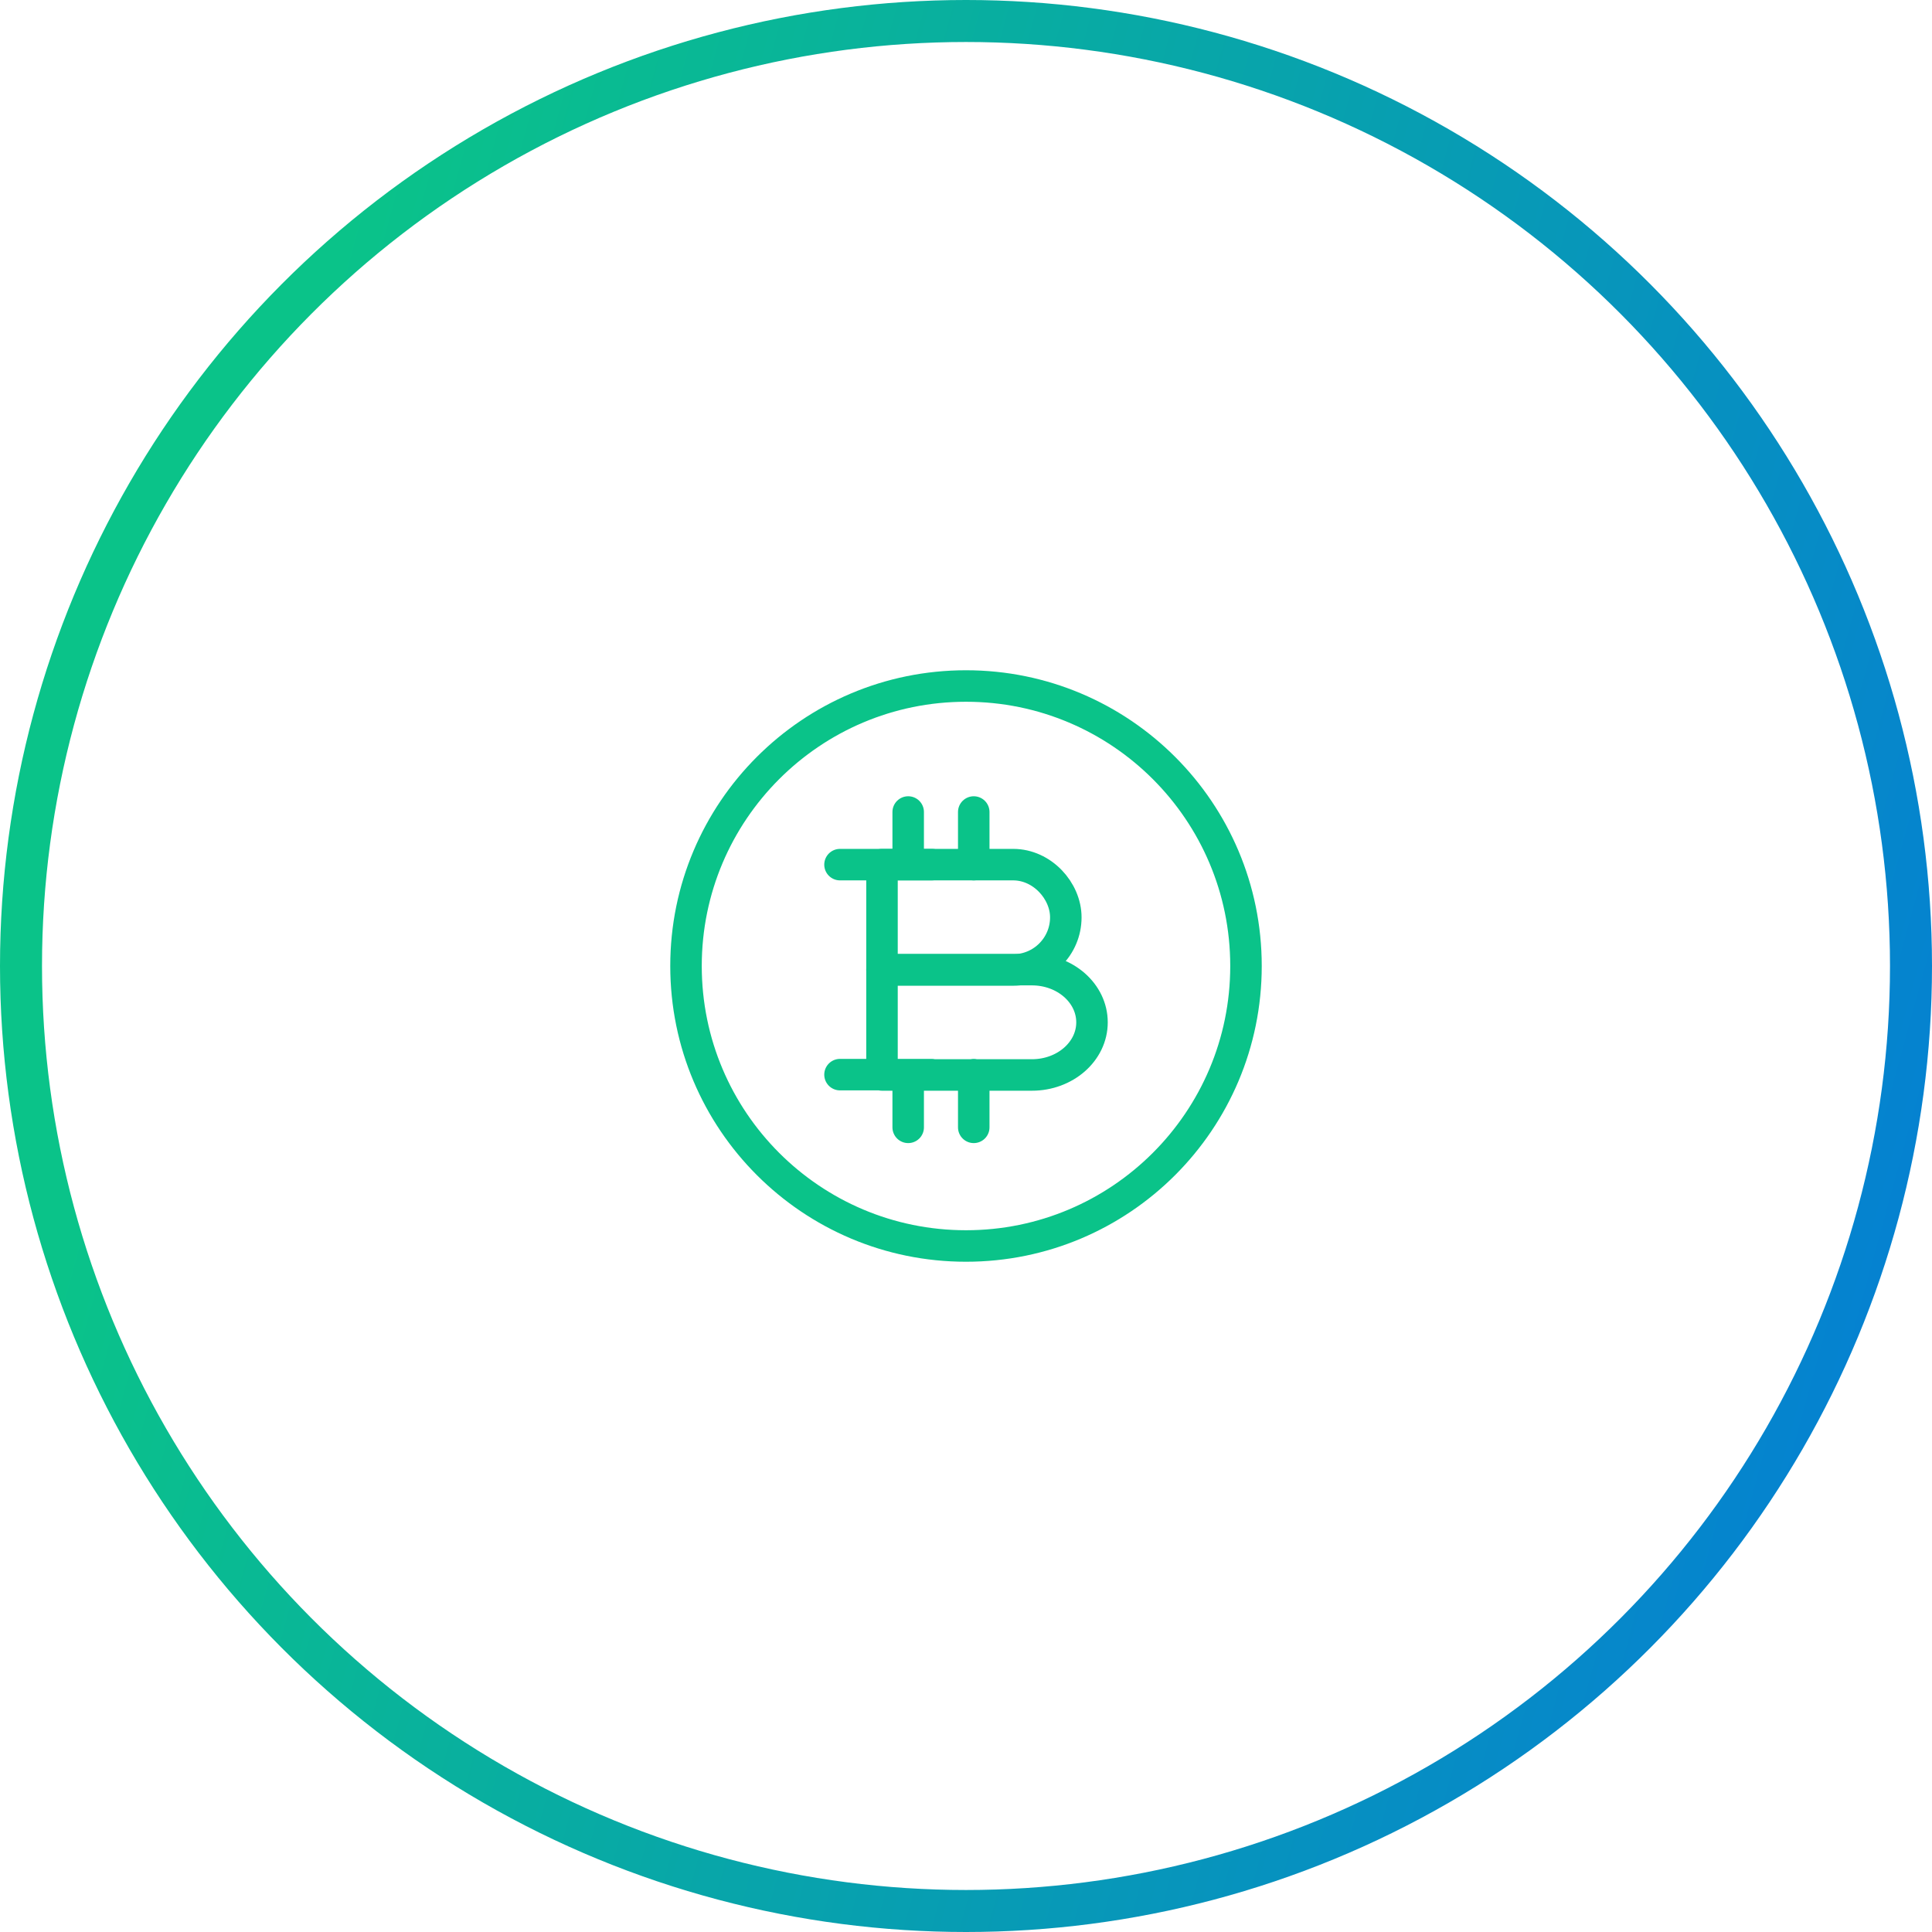 <svg width="92" height="92" viewBox="0 0 92 92" fill="none" xmlns="http://www.w3.org/2000/svg">
<circle cx="46" cy="46" r="45" stroke="url(#paint0_linear_76_502)" stroke-width="2"/>
<path d="M42 41.173H48.247C49.631 41.173 50.753 42.42 50.753 43.683C50.753 45.067 49.631 46.189 48.247 46.189H42V41.175V41.173Z" stroke="#0AC389" stroke-width="1.5" stroke-miterlimit="10" stroke-linecap="round" stroke-linejoin="round"/>
<path d="M46.369 51.173V53.683M43.247 51.173V53.683M46.369 38.667V41.173M43.247 38.667V41.173M44.369 41.173H40M44.369 51.173H40M42 46.173H49.139C50.723 46.173 52 47.297 52 48.683C52 50.067 50.723 51.189 49.139 51.189H42V46.175V46.173Z" stroke="#0AC389" stroke-width="1.5" stroke-miterlimit="10" stroke-linecap="round" stroke-linejoin="round"/>
<path d="M46 59.333C53.364 59.333 59.333 53.364 59.333 46C59.333 38.636 53.364 32.667 46 32.667C38.636 32.667 32.667 38.636 32.667 46C32.667 53.364 38.636 59.333 46 59.333Z" stroke="#0AC389" stroke-width="1.5" stroke-miterlimit="10"/>
<defs>
<linearGradient id="paint0_linear_76_502" x1="-23.605" y1="32.079" x2="108.947" y2="68.395" gradientUnits="userSpaceOnUse">
<stop offset="0.24" stop-color="#0AC389"/>
<stop offset="1" stop-color="#0472E2"/>
</linearGradient>
</defs>
</svg>

